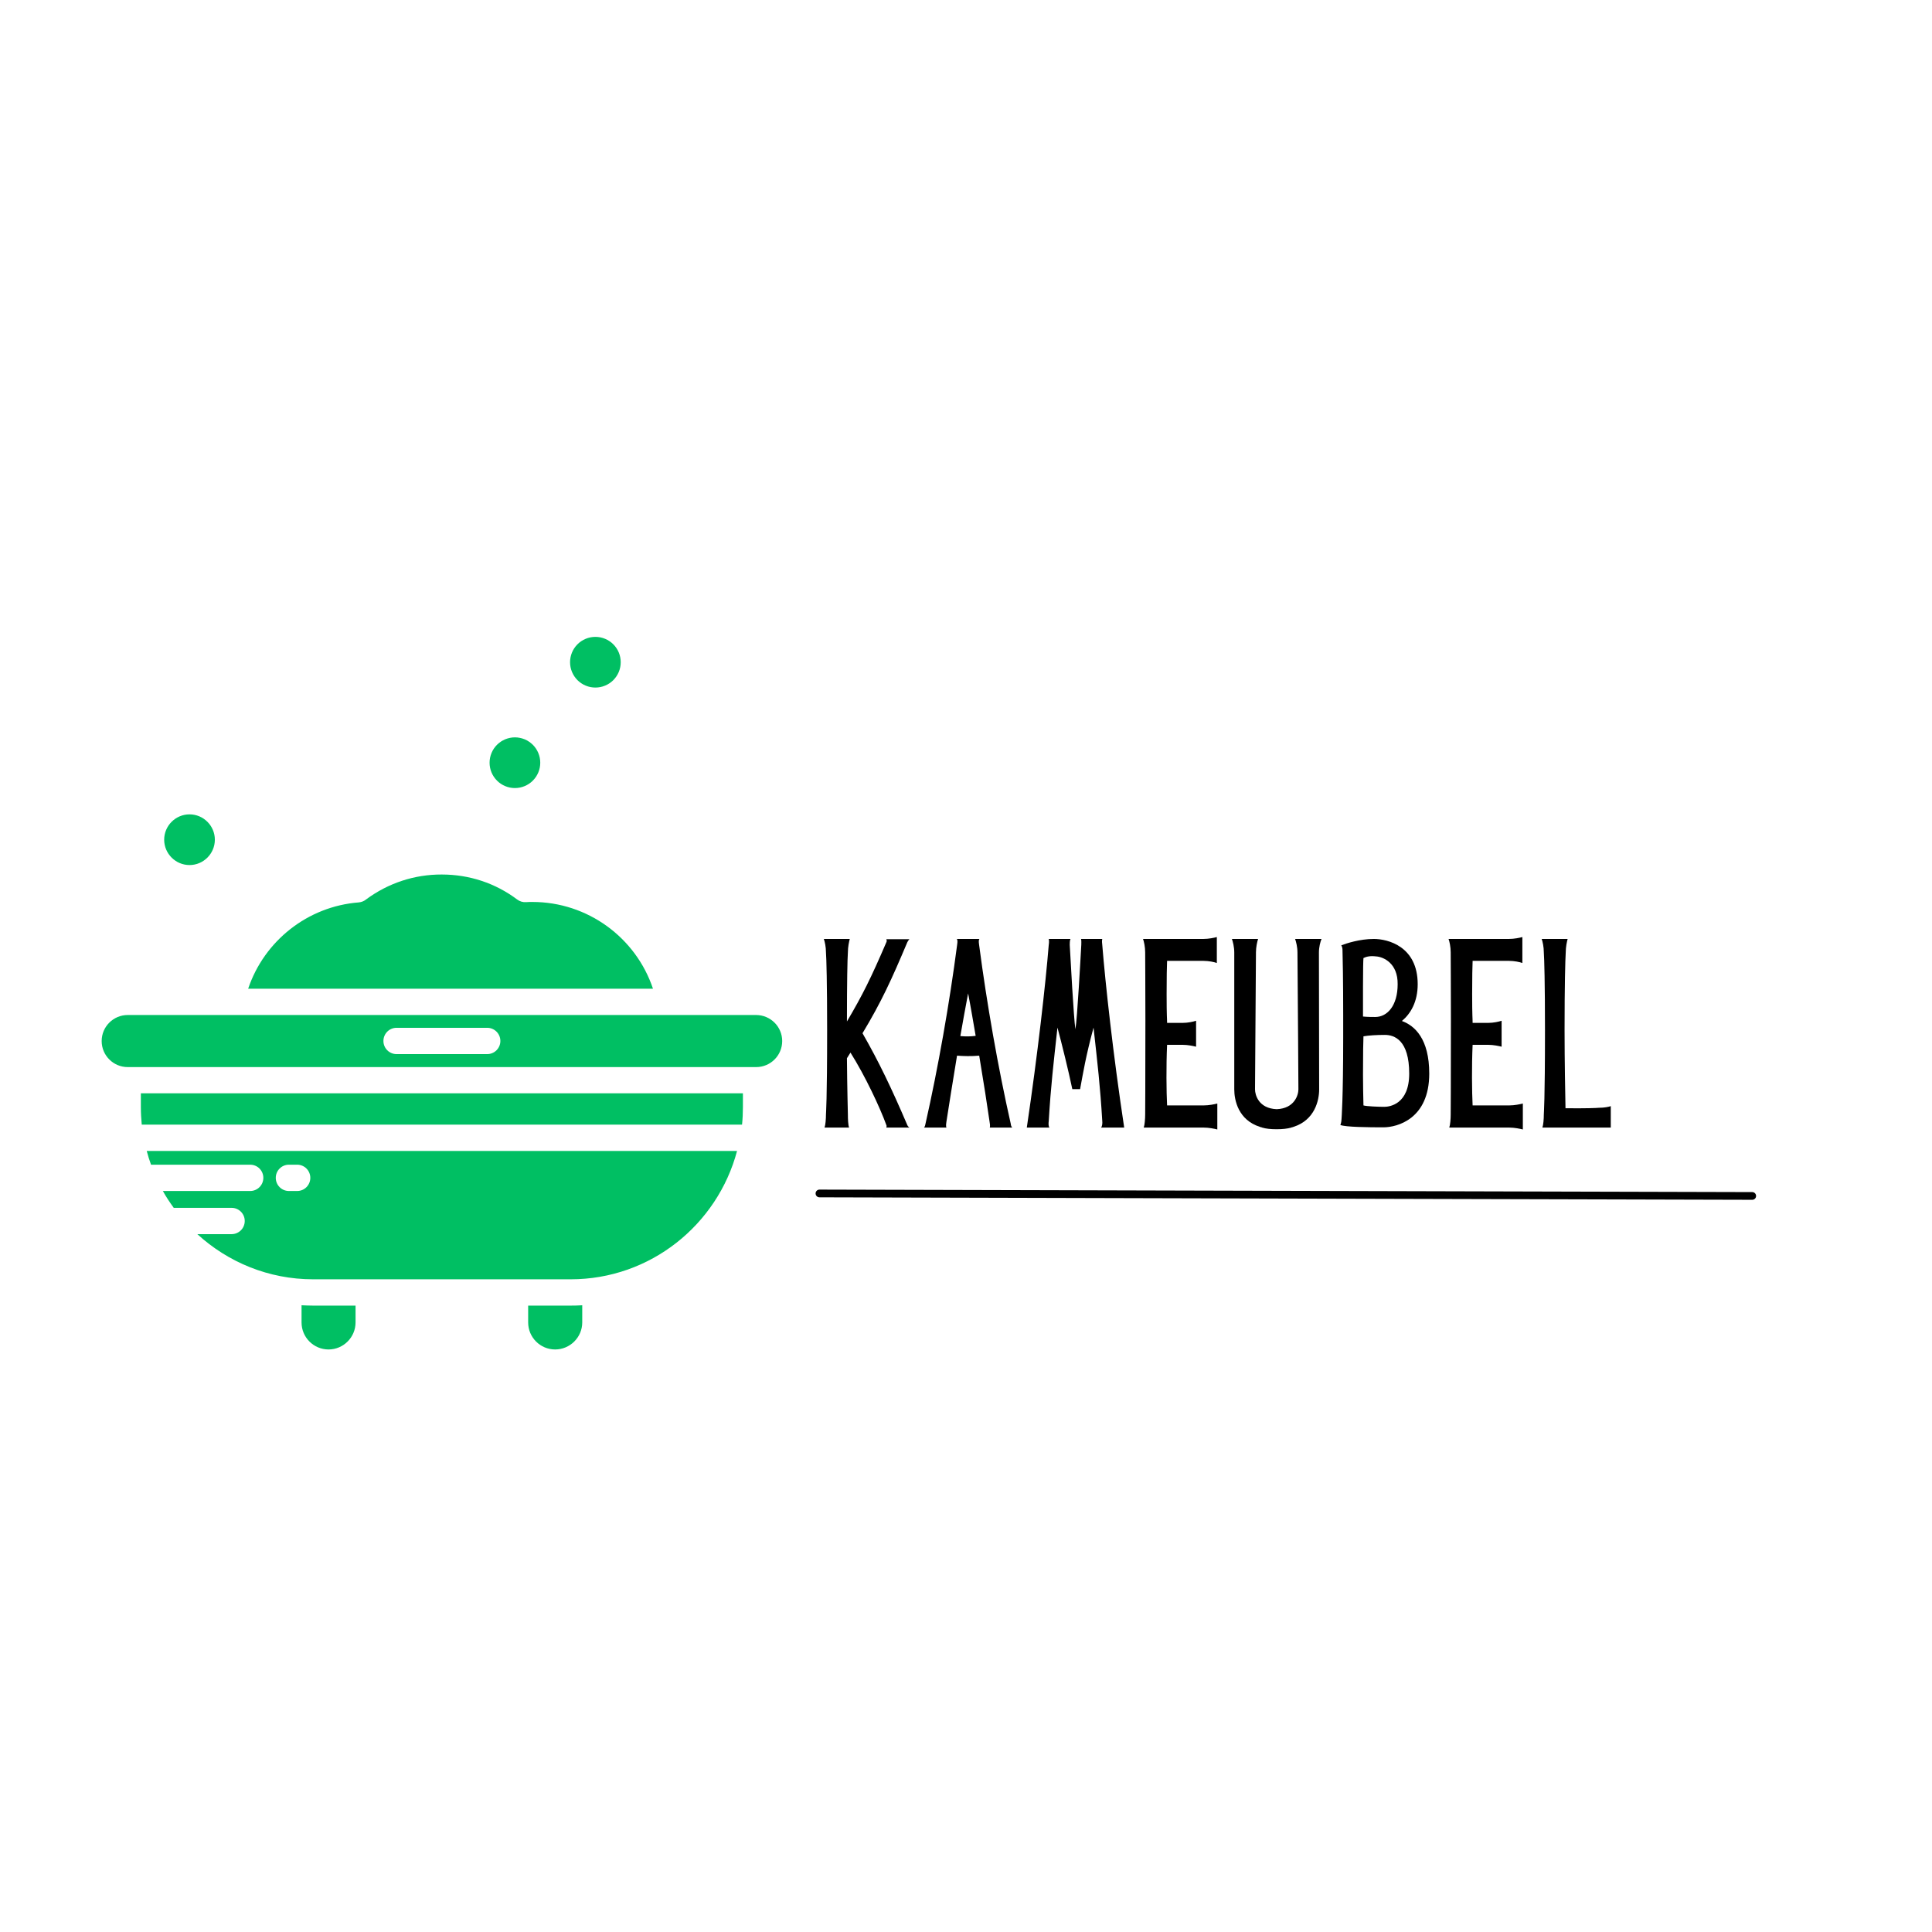 <svg xmlns="http://www.w3.org/2000/svg" xmlns:xlink="http://www.w3.org/1999/xlink" width="100" zoomAndPan="magnify" viewBox="0 0 375 187.5" height="100" preserveAspectRatio="xMidYMid meet" version="1.0"><defs><g/><clipPath id="793ad0c4a5"><path d="M 58 159 L 70 159 L 70 168.297 L 58 168.297 Z M 58 159 " clip-rule="nonzero"/></clipPath><clipPath id="70421d0555"><path d="M 102 159 L 114 159 L 114 168.297 L 102 168.297 Z M 102 159 " clip-rule="nonzero"/></clipPath><clipPath id="e0d0234d68"><path d="M 19.199 103 L 152 103 L 152 114 L 19.199 114 Z M 19.199 103 " clip-rule="nonzero"/></clipPath><clipPath id="61e274ec53"><path d="M 110 29.918 L 121 29.918 L 121 40 L 110 40 Z M 110 29.918 " clip-rule="nonzero"/></clipPath></defs><path fill="#00bf63" d="M 71.086 80.809 C 70.68 81.152 70.184 81.355 69.641 81.406 C 59.703 82.172 51.281 88.895 48.168 98.156 L 126.742 98.156 C 123.426 88.23 114.051 81.32 103.348 81.32 C 102.941 81.32 102.547 81.32 102.121 81.355 C 101.512 81.406 100.879 81.219 100.387 80.844 C 96.152 77.66 91.078 75.992 85.738 75.992 C 80.445 75.977 75.375 77.645 71.086 80.809 Z M 71.086 80.809 " fill-opacity="1" fill-rule="nonzero"/><g clip-path="url(#793ad0c4a5)"><path fill="#00bf63" d="M 69.012 162.938 L 69.012 159.668 L 60.777 159.668 C 60.027 159.668 59.262 159.633 58.531 159.602 L 58.531 162.938 C 58.531 165.832 60.879 168.18 63.77 168.18 C 66.664 168.18 69.012 165.812 69.012 162.938 Z M 69.012 162.938 " fill-opacity="1" fill-rule="nonzero"/></g><g clip-path="url(#70421d0555)"><path fill="#00bf63" d="M 113.012 162.938 L 113.012 159.602 C 112.266 159.652 111.516 159.668 110.766 159.668 L 102.516 159.668 L 102.516 162.938 C 102.516 165.832 104.863 168.18 107.754 168.18 C 110.648 168.18 113.012 165.812 113.012 162.938 Z M 113.012 162.938 " fill-opacity="1" fill-rule="nonzero"/></g><path fill="#00bf63" d="M 143.062 129.645 L 28.48 129.645 C 28.719 130.547 28.992 131.449 29.316 132.316 L 48.559 132.316 C 49.973 132.316 51.113 133.457 51.113 134.867 C 51.113 136.281 49.973 137.422 48.559 137.422 L 31.613 137.422 C 32.242 138.562 32.957 139.637 33.723 140.691 L 44.953 140.691 C 46.363 140.691 47.504 141.832 47.504 143.242 C 47.504 144.656 46.363 145.797 44.953 145.797 L 38.301 145.797 C 44.238 151.227 52.117 154.562 60.777 154.562 L 110.766 154.562 C 126.25 154.562 139.266 143.957 143.062 129.645 Z M 57.68 137.422 L 56.078 137.422 C 54.668 137.422 53.527 136.281 53.527 134.867 C 53.527 133.457 54.668 132.316 56.078 132.316 L 57.68 132.316 C 59.09 132.316 60.23 133.457 60.23 134.867 C 60.23 136.281 59.09 137.422 57.68 137.422 Z M 57.68 137.422 " fill-opacity="1" fill-rule="nonzero"/><path fill="#00bf63" d="M 144.199 121.117 L 144.199 118.461 L 27.34 118.461 L 27.34 121.117 C 27.34 122.273 27.41 123.414 27.512 124.539 L 144.031 124.539 C 144.148 123.414 144.199 122.273 144.199 121.117 Z M 144.199 121.117 " fill-opacity="1" fill-rule="nonzero"/><g clip-path="url(#e0d0234d68)"><path fill="#00bf63" d="M 146.754 103.262 L 24.789 103.262 C 22 103.262 19.734 105.523 19.734 108.316 C 19.734 111.109 22 113.371 24.789 113.371 L 146.77 113.371 C 149.562 113.371 151.824 111.109 151.824 108.316 C 151.824 105.523 149.543 103.262 146.754 103.262 Z M 94.566 110.852 L 76.973 110.852 C 75.562 110.852 74.422 109.711 74.422 108.301 C 74.422 106.887 75.562 105.746 76.973 105.746 L 94.566 105.746 C 95.98 105.746 97.121 106.887 97.121 108.301 C 97.121 109.711 95.98 110.852 94.566 110.852 Z M 94.566 110.852 " fill-opacity="1" fill-rule="nonzero"/></g><path fill="#00bf63" d="M 36.785 74.156 C 39.492 74.156 41.703 71.941 41.703 69.234 C 41.703 66.531 39.492 64.316 36.785 64.316 C 34.078 64.316 31.867 66.531 31.867 69.234 C 31.867 71.941 34.078 74.156 36.785 74.156 Z M 36.785 74.156 " fill-opacity="1" fill-rule="nonzero"/><path fill="#00bf63" d="M 104.863 54.293 C 104.863 54.613 104.832 54.934 104.77 55.25 C 104.703 55.566 104.613 55.875 104.488 56.176 C 104.363 56.473 104.211 56.754 104.035 57.023 C 103.855 57.293 103.648 57.543 103.422 57.77 C 103.195 58 102.945 58.203 102.676 58.383 C 102.41 58.562 102.125 58.711 101.828 58.836 C 101.527 58.961 101.223 59.055 100.902 59.117 C 100.586 59.18 100.27 59.211 99.945 59.211 C 99.621 59.211 99.301 59.18 98.984 59.117 C 98.668 59.055 98.359 58.961 98.062 58.836 C 97.766 58.711 97.48 58.562 97.211 58.383 C 96.945 58.203 96.695 58 96.469 57.77 C 96.238 57.543 96.035 57.293 95.855 57.023 C 95.676 56.754 95.523 56.473 95.402 56.176 C 95.277 55.875 95.184 55.566 95.121 55.25 C 95.059 54.934 95.027 54.613 95.027 54.293 C 95.027 53.969 95.059 53.648 95.121 53.332 C 95.184 53.016 95.277 52.707 95.402 52.41 C 95.523 52.109 95.676 51.828 95.855 51.559 C 96.035 51.289 96.238 51.043 96.469 50.812 C 96.695 50.586 96.945 50.383 97.211 50.203 C 97.48 50.023 97.766 49.871 98.062 49.746 C 98.359 49.625 98.668 49.531 98.984 49.469 C 99.301 49.402 99.621 49.371 99.945 49.371 C 100.27 49.371 100.586 49.402 100.902 49.469 C 101.223 49.531 101.527 49.625 101.828 49.746 C 102.125 49.871 102.41 50.023 102.676 50.203 C 102.945 50.383 103.195 50.586 103.422 50.812 C 103.648 51.043 103.855 51.289 104.035 51.559 C 104.211 51.828 104.363 52.109 104.488 52.41 C 104.613 52.707 104.703 53.016 104.77 53.332 C 104.832 53.648 104.863 53.969 104.863 54.293 Z M 104.863 54.293 " fill-opacity="1" fill-rule="nonzero"/><g clip-path="url(#61e274ec53)"><path fill="#00bf63" d="M 120.48 34.785 C 120.48 35.109 120.449 35.43 120.387 35.746 C 120.324 36.062 120.23 36.371 120.109 36.668 C 119.984 36.965 119.832 37.25 119.652 37.52 C 119.473 37.785 119.27 38.035 119.043 38.266 C 118.812 38.492 118.566 38.695 118.297 38.875 C 118.027 39.055 117.746 39.207 117.445 39.328 C 117.148 39.453 116.84 39.547 116.523 39.609 C 116.207 39.672 115.887 39.703 115.566 39.703 C 115.242 39.703 114.922 39.672 114.605 39.609 C 114.289 39.547 113.98 39.453 113.684 39.328 C 113.383 39.207 113.102 39.055 112.832 38.875 C 112.562 38.695 112.316 38.492 112.086 38.266 C 111.859 38.035 111.656 37.785 111.477 37.52 C 111.297 37.25 111.145 36.965 111.023 36.668 C 110.898 36.371 110.805 36.062 110.742 35.746 C 110.68 35.43 110.648 35.109 110.648 34.785 C 110.648 34.461 110.68 34.141 110.742 33.824 C 110.805 33.508 110.898 33.203 111.023 32.902 C 111.145 32.605 111.297 32.32 111.477 32.051 C 111.656 31.785 111.859 31.535 112.086 31.309 C 112.316 31.078 112.562 30.875 112.832 30.695 C 113.102 30.516 113.383 30.363 113.684 30.242 C 113.98 30.117 114.289 30.023 114.605 29.961 C 114.922 29.898 115.242 29.867 115.566 29.867 C 115.887 29.867 116.207 29.898 116.523 29.961 C 116.84 30.023 117.148 30.117 117.445 30.242 C 117.746 30.363 118.027 30.516 118.297 30.695 C 118.566 30.875 118.812 31.078 119.043 31.309 C 119.27 31.535 119.473 31.785 119.652 32.051 C 119.832 32.32 119.984 32.605 120.109 32.902 C 120.23 33.203 120.324 33.508 120.387 33.824 C 120.449 34.141 120.48 34.461 120.48 34.785 Z M 120.48 34.785 " fill-opacity="1" fill-rule="nonzero"/></g><g fill="#000000" fill-opacity="1"><g transform="translate(158.304, 125.112)"><g><path d="M 17.758 -0.594 C 14.738 -7.645 12.266 -12.816 9.109 -18.309 C 12.77 -24.395 14.738 -28.695 17.805 -35.973 C 17.895 -36.156 18.031 -36.387 18.215 -36.566 L 13.73 -36.566 C 13.82 -36.387 13.82 -36.156 13.777 -36.066 C 10.711 -28.926 9.109 -25.723 6.086 -20.594 C 6.086 -28.285 6.18 -32.77 6.27 -34.004 C 6.27 -35.059 6.5 -36.109 6.637 -36.613 C 6.086 -36.613 5.035 -36.613 4.117 -36.613 L 1.602 -36.613 C 1.785 -36.109 2.016 -35.059 2.016 -34.004 C 2.105 -32.859 2.242 -28.055 2.242 -18.949 C 2.242 -4.941 2.016 -2.93 2.016 -2.562 C 2.016 -1.648 1.922 -0.504 1.738 0 C 2.195 0 3.156 0 4.117 0 L 6.5 0 C 6.316 -0.504 6.27 -1.648 6.27 -2.562 C 6.27 -2.699 6.133 -7.598 6.086 -13.457 L 6.773 -14.555 C 9.656 -9.977 12.496 -3.891 13.73 -0.504 C 13.777 -0.457 13.82 -0.23 13.73 0 L 18.215 0 C 17.941 -0.184 17.848 -0.367 17.758 -0.594 Z M 17.758 -0.594 "/></g></g></g><g fill="#000000" fill-opacity="1"><g transform="translate(178.575, 125.112)"><g><path d="M 17.895 0 C 17.711 -0.184 17.621 -0.504 17.621 -0.688 C 15.148 -11.625 12.953 -24.164 11.488 -35.332 C 11.441 -35.746 11.305 -36.34 11.535 -36.613 L 11.441 -36.613 C 10.16 -36.613 7.734 -36.613 7.23 -36.613 L 7.141 -36.613 C 7.367 -36.34 7.23 -35.746 7.184 -35.332 C 5.723 -24.164 3.523 -11.625 1.051 -0.688 C 1.008 -0.504 0.961 -0.184 0.777 0 L 5.125 0 C 4.988 -0.32 5.082 -0.871 5.125 -1.145 C 5.629 -4.301 6.316 -8.789 7.184 -13.961 C 8.469 -13.867 9.93 -13.82 11.488 -13.961 C 12.355 -8.789 13.043 -4.301 13.5 -1.145 C 13.547 -0.871 13.641 -0.32 13.547 0 Z M 7.828 -17.758 C 8.285 -20.414 8.789 -23.16 9.336 -26.043 C 9.887 -23.203 10.344 -20.414 10.801 -17.805 C 9.84 -17.668 8.832 -17.668 7.828 -17.758 Z M 7.828 -17.758 "/></g></g></g><g fill="#000000" fill-opacity="1"><g transform="translate(198.526, 125.112)"><g><path d="M 19.68 0 C 17.527 -14.188 16.02 -28.055 15.422 -35.469 C 15.379 -35.699 15.332 -36.293 15.422 -36.613 C 15.059 -36.613 11.535 -36.613 11.305 -36.613 C 11.395 -36.293 11.352 -35.699 11.352 -35.469 C 11.215 -33.043 10.574 -21.145 10.207 -19.086 C 9.887 -21.145 9.246 -32.953 9.109 -35.469 C 9.109 -35.699 9.109 -36.293 9.246 -36.613 L 9.199 -36.613 C 8.969 -36.613 5.355 -36.613 5.035 -36.613 C 5.125 -36.293 5.082 -35.699 5.035 -35.469 C 4.441 -28.055 2.883 -14.188 0.777 0 L 5.172 0 C 4.941 -0.273 4.988 -0.871 5.035 -1.281 C 5.445 -8.148 5.949 -12.312 6.727 -19.406 C 7.551 -16.34 8.879 -10.984 9.609 -7.461 L 11.121 -7.461 C 11.715 -10.664 12.219 -13.82 13.73 -19.406 C 14.508 -12.355 15.012 -8.148 15.422 -1.281 C 15.469 -0.871 15.422 -0.273 15.195 0 Z M 19.68 0 "/></g></g></g><g fill="#000000" fill-opacity="1"><g transform="translate(220.261, 125.112)"><g><path d="M 13.363 -4.301 L 6.27 -4.301 C 6.133 -7.004 6.086 -11.992 6.27 -16.062 L 9.289 -16.062 C 10.297 -16.062 11.352 -15.836 11.898 -15.699 C 11.898 -16.246 11.898 -17.301 11.898 -18.215 L 11.898 -20.734 C 11.352 -20.551 10.297 -20.32 9.289 -20.32 L 6.27 -20.32 C 6.27 -21.375 6.18 -21.418 6.18 -25.906 C 6.18 -29.062 6.223 -31.441 6.27 -32.359 L 13.32 -32.359 C 14.371 -32.359 15.422 -32.129 15.926 -31.945 C 15.926 -32.496 15.926 -33.547 15.926 -34.465 L 15.926 -36.98 C 15.422 -36.844 14.371 -36.613 13.32 -36.613 L 6.637 -36.613 C 6.086 -36.613 5.035 -36.613 4.117 -36.613 L 1.602 -36.613 C 1.785 -36.109 2.016 -35.059 2.016 -34.004 C 2.016 -32.449 2.059 -27.871 2.059 -20.914 C 2.059 -7.645 2.016 -2.977 2.016 -2.562 C 2.016 -1.695 1.922 -0.504 1.738 0 L 1.875 0 C 2.016 0 2.242 0 2.562 0 L 13.363 0 C 14.418 0 15.469 0.23 16.02 0.367 C 16.02 -0.184 16.02 -1.234 16.02 -2.152 L 16.02 -4.668 C 15.469 -4.531 14.418 -4.301 13.363 -4.301 Z M 13.363 -4.301 "/></g></g></g><g fill="#000000" fill-opacity="1"><g transform="translate(238.336, 125.112)"><g><path d="M 17.668 -34.004 C 17.668 -35.012 17.941 -36.066 18.168 -36.613 C 17.621 -36.613 16.566 -36.613 15.652 -36.613 L 13.043 -36.613 C 13.227 -36.109 13.5 -35.059 13.5 -34.004 C 13.594 -22.883 13.684 -7.918 13.684 -7.414 C 13.684 -6.363 12.953 -3.707 9.473 -3.57 C 5.949 -3.707 5.262 -6.363 5.262 -7.414 C 5.262 -7.918 5.355 -22.883 5.445 -34.004 C 5.445 -35.012 5.676 -36.066 5.859 -36.613 C 5.309 -36.613 4.211 -36.613 3.297 -36.613 L 0.777 -36.613 C 0.961 -36.109 1.234 -35.059 1.234 -34.004 L 1.234 -7.414 C 1.234 -5.309 2.016 -1.465 6.223 -0.137 C 6.316 -0.09 6.453 -0.047 6.543 -0.047 C 6.59 -0.047 6.59 0 6.637 0 C 7.414 0.23 8.328 0.32 9.383 0.32 L 9.52 0.32 C 10.574 0.32 11.488 0.23 12.312 0 C 12.312 0 12.355 -0.047 12.402 -0.047 C 12.496 -0.047 12.586 -0.09 12.723 -0.137 C 16.887 -1.465 17.711 -5.309 17.711 -7.414 Z M 17.668 -34.004 "/></g></g></g><g fill="#000000" fill-opacity="1"><g transform="translate(258.561, 125.112)"><g><path d="M 13.547 -20.688 C 15.242 -22.105 16.613 -24.395 16.613 -27.828 C 16.613 -35.148 10.848 -36.613 8.102 -36.613 C 5.355 -36.613 2.746 -35.746 1.785 -35.379 C 1.969 -35.059 2.016 -34.738 2.016 -34.465 C 2.059 -33.043 2.152 -28.652 2.152 -21.832 L 2.152 -20.504 C 2.152 -20.32 2.152 -20.137 2.152 -19.953 L 2.152 -17.484 C 2.152 -5.402 1.832 -1.832 1.832 -1.695 C 1.832 -1.555 1.785 -0.914 1.602 -0.504 C 2.562 -0.09 7.184 -0.047 9.93 -0.047 C 12.676 -0.047 18.855 -1.695 18.855 -10.48 C 18.855 -17.207 16.062 -19.773 13.547 -20.688 Z M 6.086 -32.906 C 6.637 -33.18 7.367 -33.363 8.512 -33.227 C 9.977 -33.137 12.77 -31.898 12.723 -27.828 C 12.723 -23.66 10.711 -21.465 8.375 -21.465 C 7.781 -21.465 6.863 -21.465 5.996 -21.555 L 5.996 -27.414 C 5.996 -30.711 6.043 -32.496 6.086 -32.906 Z M 10.113 -4.027 C 9.062 -4.027 6.684 -4.117 6.086 -4.301 C 6.043 -5.812 5.996 -8.469 5.996 -10.25 C 5.996 -14.281 6.043 -16.887 6.086 -17.711 C 7.047 -17.895 8.742 -17.988 10.25 -17.988 C 12.082 -17.988 14.965 -16.98 14.965 -10.48 C 14.965 -4.484 11.121 -4.027 10.113 -4.027 Z M 10.113 -4.027 "/></g></g></g><g fill="#000000" fill-opacity="1"><g transform="translate(279.564, 125.112)"><g><path d="M 13.363 -4.301 L 6.27 -4.301 C 6.133 -7.004 6.086 -11.992 6.27 -16.062 L 9.289 -16.062 C 10.297 -16.062 11.352 -15.836 11.898 -15.699 C 11.898 -16.246 11.898 -17.301 11.898 -18.215 L 11.898 -20.734 C 11.352 -20.551 10.297 -20.32 9.289 -20.32 L 6.27 -20.32 C 6.27 -21.375 6.18 -21.418 6.18 -25.906 C 6.18 -29.062 6.223 -31.441 6.27 -32.359 L 13.32 -32.359 C 14.371 -32.359 15.422 -32.129 15.926 -31.945 C 15.926 -32.496 15.926 -33.547 15.926 -34.465 L 15.926 -36.98 C 15.422 -36.844 14.371 -36.613 13.32 -36.613 L 6.637 -36.613 C 6.086 -36.613 5.035 -36.613 4.117 -36.613 L 1.602 -36.613 C 1.785 -36.109 2.016 -35.059 2.016 -34.004 C 2.016 -32.449 2.059 -27.871 2.059 -20.914 C 2.059 -7.645 2.016 -2.977 2.016 -2.562 C 2.016 -1.695 1.922 -0.504 1.738 0 L 1.875 0 C 2.016 0 2.242 0 2.562 0 L 13.363 0 C 14.418 0 15.469 0.23 16.02 0.367 C 16.02 -0.184 16.02 -1.234 16.02 -2.152 L 16.02 -4.668 C 15.469 -4.531 14.418 -4.301 13.363 -4.301 Z M 13.363 -4.301 "/></g></g></g><g fill="#000000" fill-opacity="1"><g transform="translate(297.639, 125.112)"><g><path d="M 12.723 -3.844 C 12.266 -3.797 10.16 -3.707 6.223 -3.754 C 6.18 -6.363 6.043 -12.77 6.043 -18.949 C 6.043 -27.645 6.18 -32.633 6.27 -34.004 C 6.27 -35.059 6.5 -36.109 6.637 -36.613 C 6.086 -36.613 5.035 -36.613 4.117 -36.613 L 1.602 -36.613 C 1.785 -36.109 2.016 -35.059 2.016 -34.004 C 2.105 -32.859 2.242 -28.008 2.242 -18.949 C 2.242 -4.941 2.016 -2.93 2.016 -2.562 C 2.016 -1.648 1.922 -0.504 1.738 0 C 2.195 0 3.156 0 4.117 0 L 15.012 0 C 15.012 -0.273 15.012 -1.051 15.012 -1.969 L 15.012 -4.164 C 14.645 -4.027 13.777 -3.844 12.723 -3.844 Z M 12.723 -3.844 "/></g></g></g><path stroke-linecap="round" transform="matrix(0.749, 0.002, -0.002, 0.748, 158.309, 137.15)" fill="none" stroke-linejoin="miter" d="M 0.998 0.999 L 242.722 0.998 " stroke="#000000" stroke-width="2" stroke-opacity="1" stroke-miterlimit="4"/></svg>